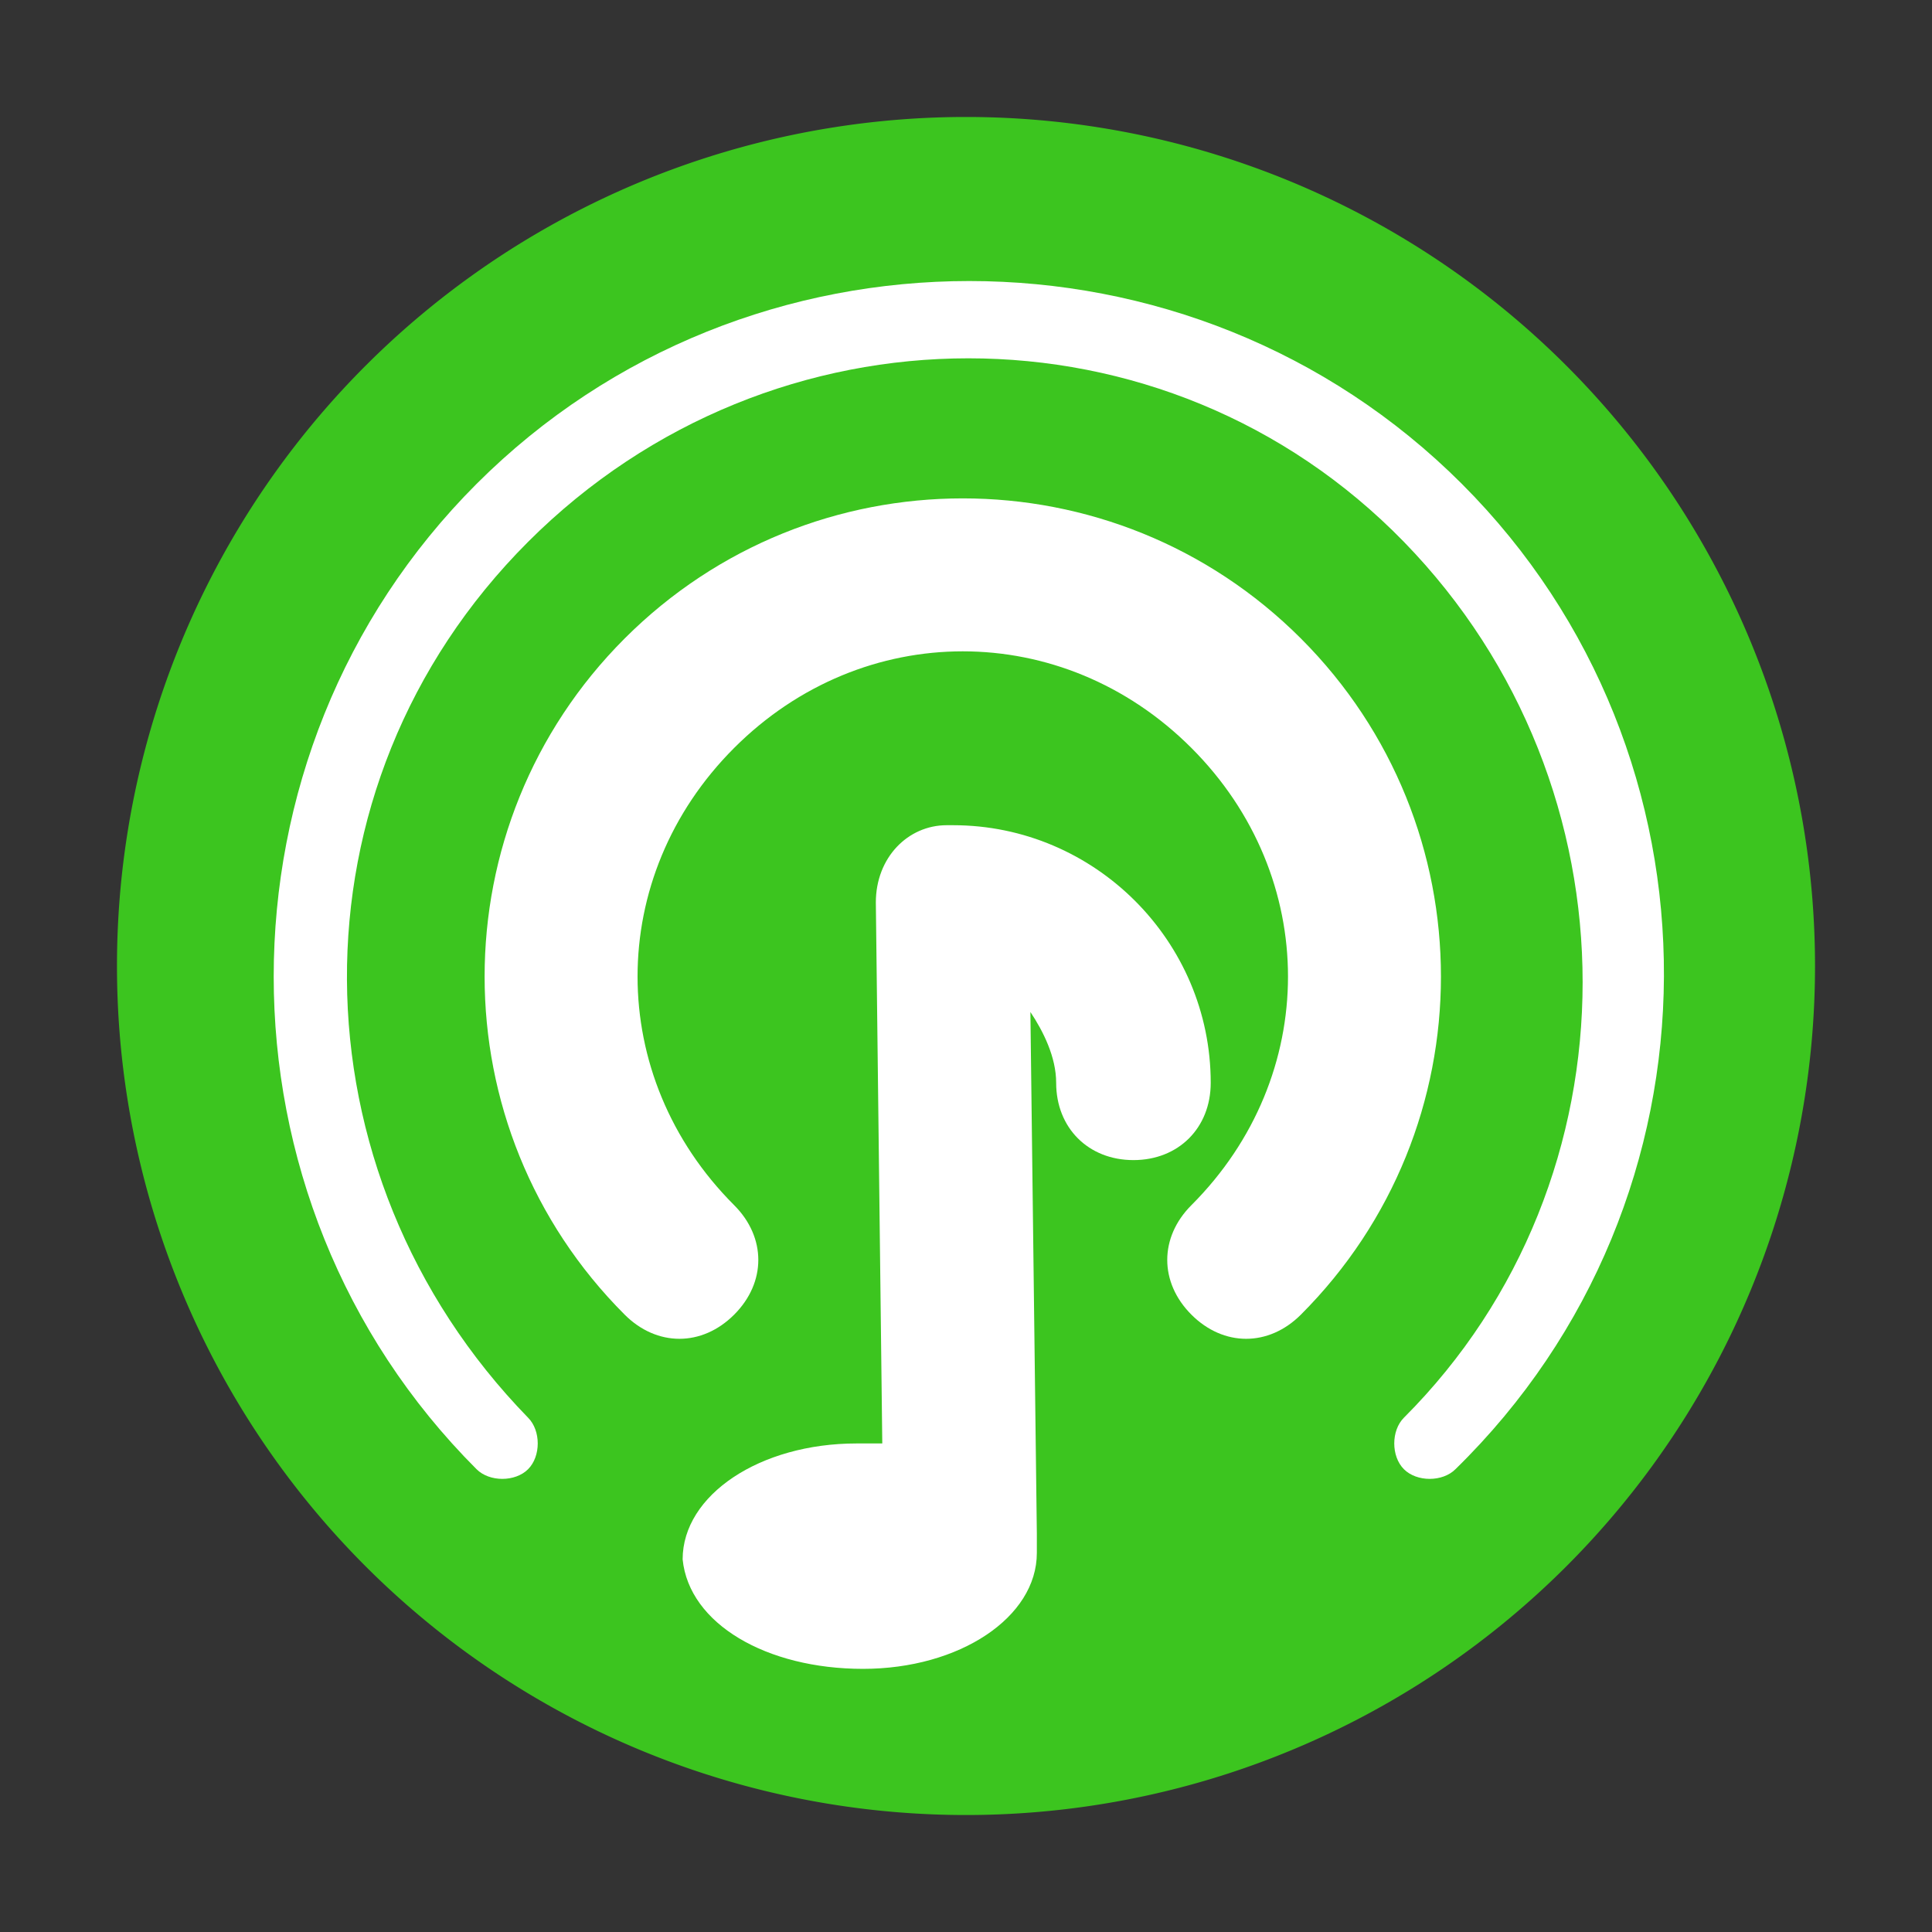 <svg xmlns="http://www.w3.org/2000/svg" width="200" height="200" viewBox="0 0 1024 1024"><rect x="0" y="0" width="1024" height="1024" fill="#333333" stroke="none"/><path fill="#3cc51f" d="M62 512a450 450 0 10900 0 450 450 0 10-900 0z"/><path fill="#fff" d="M467.627 765.06l-3.414-286.72c0-23.892 17.067-40.96 37.547-40.96h3.413c75.094 0 136.534 61.44 136.534 136.534 0 23.894-17.067 40.96-40.96 40.96s-40.96-17.066-40.96-40.96c0-13.653-6.827-27.306-13.654-37.546l3.414 276.48v10.24c0 34.133-40.96 61.44-92.16 61.44-51.2 0-92.16-23.894-95.574-58.027 0-34.133 40.96-61.44 92.16-61.44h13.654zm303.786 13.654c-6.826 6.827-20.48 6.827-27.306 0-6.827-6.826-6.827-20.48 0-27.306 126.293-126.294 126.293-334.507 0-464.214s-334.507-129.706-464.214 0-126.293 334.507 0 464.214c6.827 6.826 6.827 20.48 0 27.306-6.826 6.827-20.48 6.827-27.306 0-143.36-143.36-143.36-378.88 0-522.24s378.88-143.36 522.24 0 143.36 378.88-3.414 522.24zm-81.92-81.92c-17.066 17.067-40.96 17.067-58.026 0s-17.067-40.96 0-58.026c68.266-68.267 68.266-174.08 0-242.347s-174.08-68.267-242.347 0-68.267 174.08 0 242.347c17.067 17.066 17.067 40.96 0 58.026s-40.96 17.067-58.027 0c-98.986-98.986-98.986-259.413 0-358.4s259.414-98.986 358.4 0 98.987 259.414 0 358.4z"/></svg>